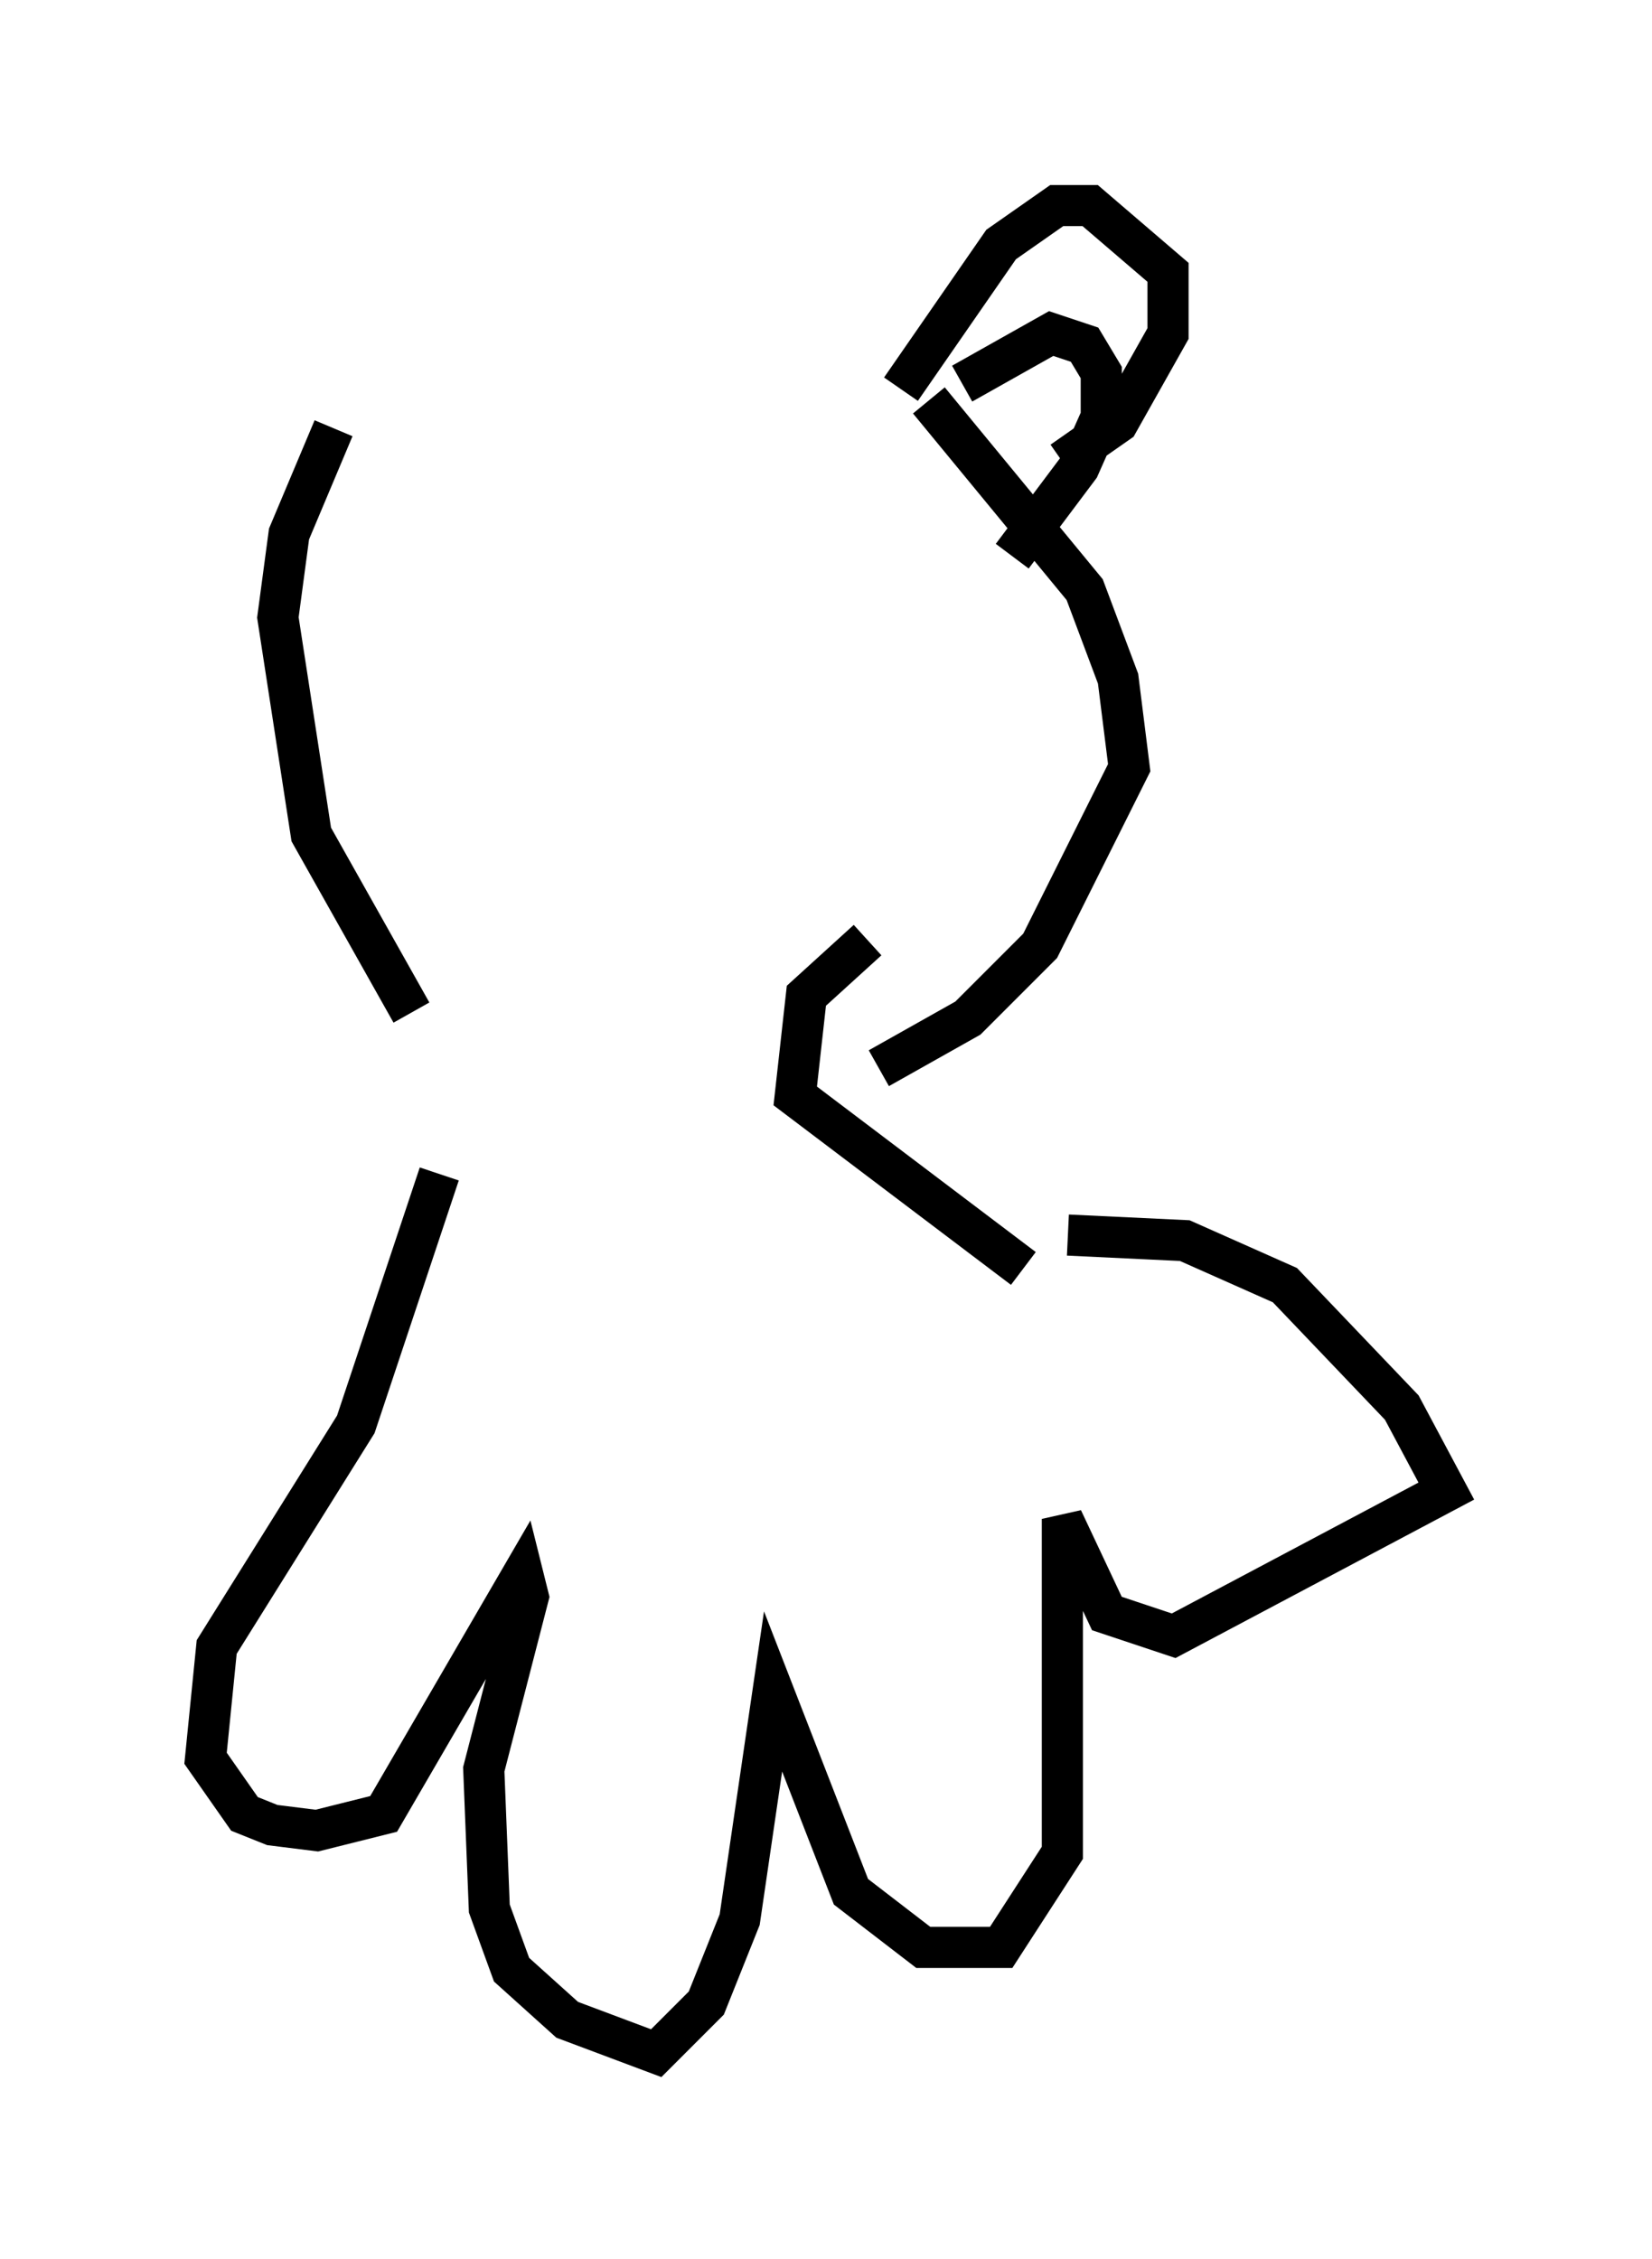 <?xml version="1.0" encoding="utf-8" ?>
<svg baseProfile="full" height="54.925" version="1.1" width="40.176" xmlns="http://www.w3.org/2000/svg" xmlns:ev="http://www.w3.org/2001/xml-events" xmlns:xlink="http://www.w3.org/1999/xlink"><defs /><rect fill="white" height="54.925" width="40.176" x="0" y="0" /><path d="M10.142, 8.248 m-2.03, 2.165 l-1.083, 2.571 -0.271, 2.03 l0.812, 5.277 2.436, 4.33 m12.584, -14.885 l3.789, 4.601 0.812, 2.165 l0.271, 2.165 -2.165, 4.33 l-1.759, 1.759 -2.165, 1.218 m-10.69, 2.571 l-2.03, 6.089 -3.383, 5.413 l-0.271, 2.706 0.947, 1.353 l0.677, 0.271 1.083, 0.135 l1.624, -0.406 3.383, -5.819 l0.135, 0.541 -1.083, 4.195 l0.135, 3.383 0.541, 1.488 l1.353, 1.218 2.165, 0.812 l1.218, -1.218 0.812, -2.03 l0.812, -5.548 1.894, 4.871 l1.759, 1.353 1.894, 0.0 l1.488, -2.3 0.0, -8.119 l1.083, 2.3 1.624, 0.541 l6.631, -3.518 -1.083, -2.03 l-2.842, -2.977 -2.436, -1.083 l-2.842, -0.135 m-1.083, 0.812 l-5.548, -4.195 0.271, -2.436 l1.488, -1.353 m4.736, -11.637 l1.353, -0.947 1.218, -2.165 l0.0, -1.488 -1.894, -1.624 l-0.812, 0.0 -1.353, 0.947 l-2.436, 3.518 m1.488, -0.135 l2.165, -1.218 0.812, 0.271 l0.406, 0.677 0.0, 1.083 l-0.541, 1.218 -1.624, 2.165 " fill="none" stroke="black" stroke-width="1" /></svg>